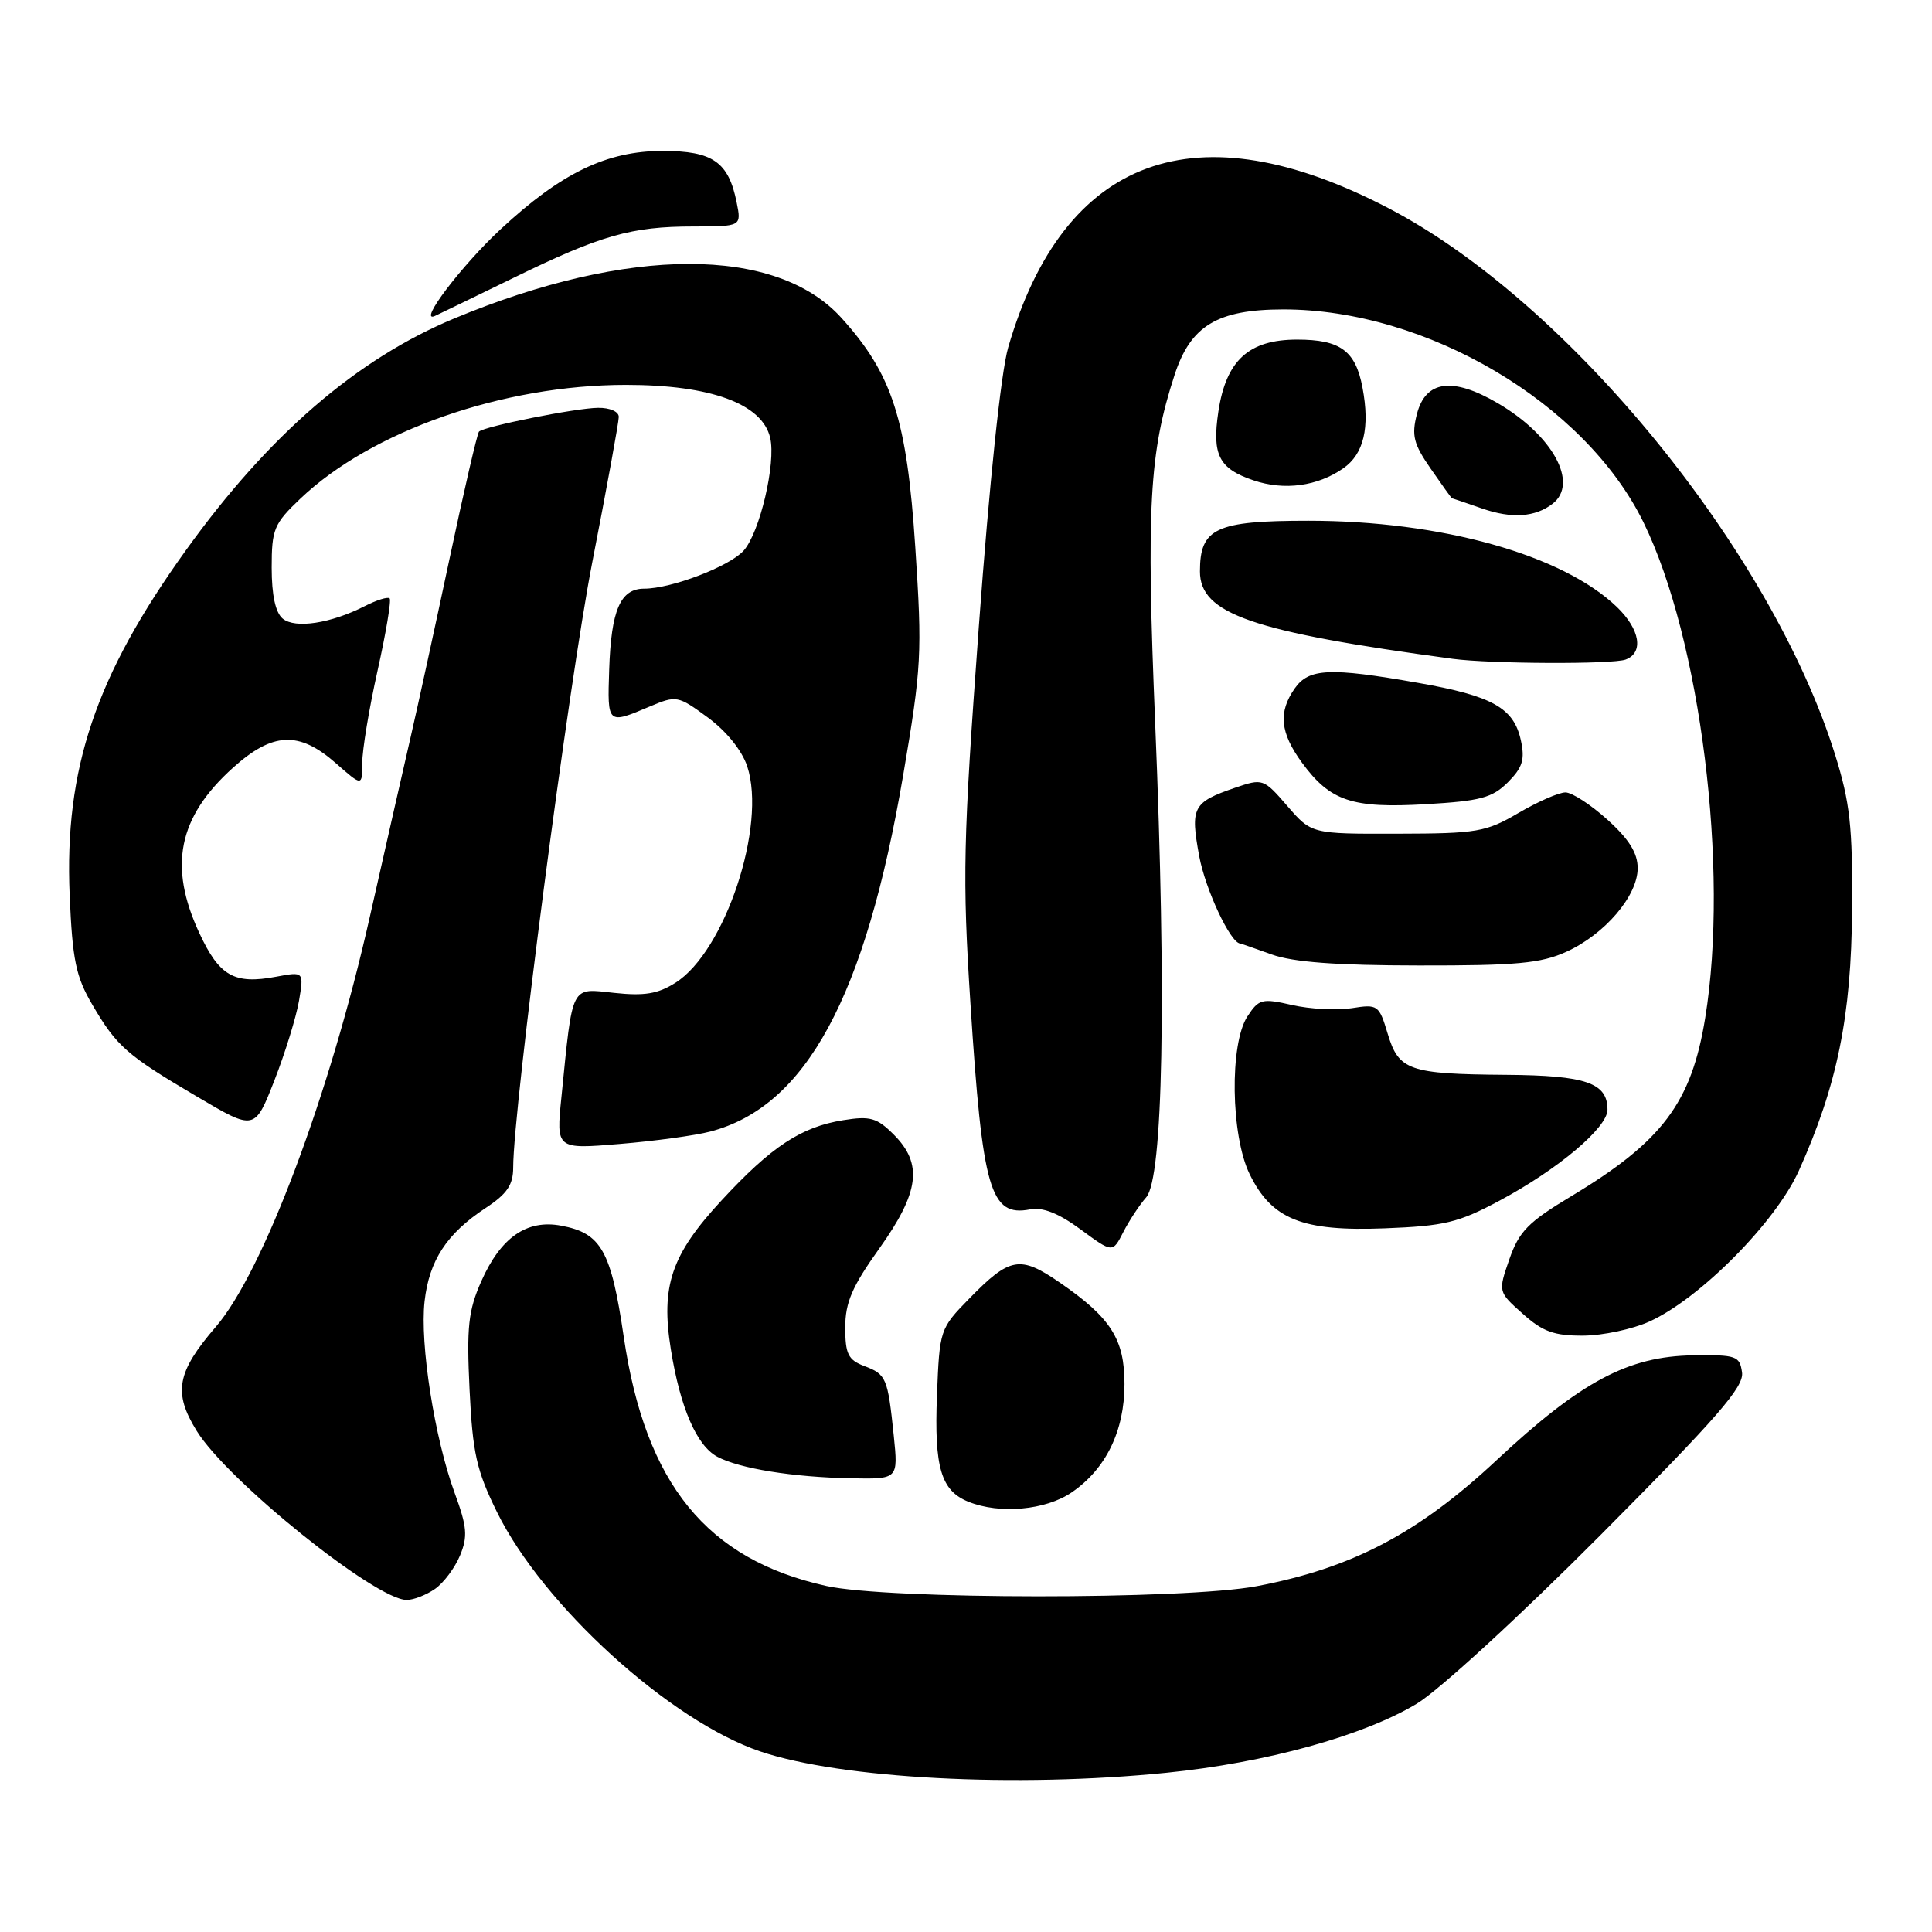 <?xml version="1.0" encoding="UTF-8" standalone="no"?>
<!DOCTYPE svg PUBLIC "-//W3C//DTD SVG 1.1//EN" "http://www.w3.org/Graphics/SVG/1.1/DTD/svg11.dtd" >
<svg xmlns="http://www.w3.org/2000/svg" xmlns:xlink="http://www.w3.org/1999/xlink" version="1.1" viewBox="0 0 256 256">
 <g >
 <path fill="currentColor"
d=" M 154.55 234.90 C 167.72 233.58 180.66 230.01 187.73 225.75 C 190.67 223.98 201.36 214.17 212.07 203.41 C 227.55 187.85 231.10 183.77 230.83 181.86 C 230.52 179.66 230.08 179.51 224.33 179.59 C 215.72 179.72 209.48 183.05 198.26 193.52 C 187.90 203.20 179.11 207.80 166.50 210.18 C 156.96 211.98 117.64 211.96 109.50 210.15 C 93.64 206.63 85.52 196.65 82.65 177.15 C 80.97 165.71 79.67 163.40 74.36 162.41 C 69.81 161.55 66.35 163.96 63.78 169.76 C 62.05 173.67 61.82 175.81 62.22 184.14 C 62.63 192.56 63.14 194.84 65.85 200.35 C 71.95 212.74 88.77 228.03 100.76 232.08 C 111.50 235.70 134.57 236.91 154.55 234.90 Z  M 57.64 210.54 C 58.79 209.74 60.28 207.74 60.96 206.10 C 62.00 203.58 61.89 202.31 60.24 197.81 C 57.58 190.56 55.62 178.06 56.26 172.43 C 56.87 167.02 59.19 163.47 64.33 160.08 C 67.19 158.20 68.00 157.01 68.00 154.69 C 68.00 146.86 75.37 90.45 78.48 74.50 C 80.41 64.60 81.99 55.94 81.99 55.25 C 82.00 54.54 80.81 54.02 79.25 54.04 C 76.29 54.07 64.17 56.50 63.47 57.19 C 63.24 57.42 61.48 65.01 59.56 74.06 C 57.64 83.10 55.34 93.65 54.45 97.50 C 53.56 101.35 51.11 112.15 49.00 121.50 C 43.70 145.06 34.87 168.54 28.59 175.82 C 23.42 181.82 22.92 184.52 26.07 189.61 C 30.14 196.20 49.78 212.00 53.89 212.00 C 54.81 212.00 56.49 211.34 57.64 210.54 Z  M 142.00 197.75 C 146.54 194.65 149.00 189.61 149.00 183.40 C 149.00 177.43 147.20 174.61 140.40 169.93 C 135.16 166.32 133.81 166.56 128.45 172.05 C 124.53 176.06 124.50 176.17 124.15 184.93 C 123.78 194.47 124.69 197.53 128.32 198.99 C 132.46 200.66 138.55 200.11 142.00 197.75 Z  M 118.43 190.25 C 117.63 182.56 117.45 182.12 114.53 181.01 C 112.39 180.20 112.00 179.42 112.00 175.90 C 112.00 172.59 112.90 170.49 116.50 165.45 C 121.83 157.98 122.31 154.22 118.43 150.34 C 116.20 148.11 115.31 147.85 111.73 148.43 C 106.16 149.32 102.21 151.92 95.61 159.06 C 88.95 166.25 87.54 170.39 88.89 178.80 C 90.13 186.52 92.31 191.56 95.04 193.02 C 97.97 194.59 105.08 195.74 112.76 195.88 C 119.02 196.00 119.02 196.00 118.43 190.25 Z  M 218.58 175.10 C 225.27 172.06 235.32 161.92 238.37 155.10 C 243.46 143.77 245.31 134.66 245.41 120.50 C 245.49 109.50 245.14 106.35 243.16 100.00 C 234.70 72.94 207.84 40.04 184.05 27.62 C 158.50 14.27 140.96 20.67 133.59 46.03 C 132.63 49.35 131.10 63.91 129.70 83.00 C 127.61 111.59 127.51 116.21 128.59 133.00 C 130.18 157.73 131.21 161.26 136.49 160.25 C 138.17 159.93 140.27 160.76 143.18 162.90 C 147.43 166.03 147.43 166.03 148.84 163.26 C 149.62 161.74 150.98 159.67 151.88 158.65 C 154.11 156.09 154.57 132.17 153.07 95.93 C 151.88 67.19 152.28 59.97 155.64 49.67 C 157.77 43.14 161.32 41.01 170.04 41.00 C 189.02 40.99 210.02 53.40 217.76 69.19 C 225.34 84.66 229.15 115.17 225.95 134.87 C 224.13 146.12 220.27 151.25 208.19 158.51 C 202.49 161.93 201.28 163.17 200.00 166.85 C 198.50 171.17 198.50 171.17 201.77 174.08 C 204.41 176.45 205.93 177.00 209.77 176.98 C 212.37 176.97 216.34 176.12 218.58 175.10 Z  M 198.70 159.09 C 206.43 154.96 213.00 149.42 213.00 147.04 C 213.00 143.48 210.16 142.50 199.60 142.42 C 186.67 142.32 185.34 141.85 183.87 136.95 C 182.73 133.16 182.57 133.04 179.10 133.59 C 177.12 133.90 173.57 133.71 171.21 133.17 C 167.22 132.26 166.80 132.37 165.29 134.68 C 162.91 138.31 163.08 150.45 165.58 155.57 C 168.51 161.58 172.55 163.19 183.50 162.76 C 191.41 162.45 193.25 162.01 198.70 159.09 Z  M 94.10 149.94 C 106.79 146.64 114.66 132.11 119.67 102.75 C 122.11 88.41 122.21 86.61 121.28 72.50 C 120.16 55.54 118.25 49.60 111.50 42.13 C 102.86 32.57 83.28 32.59 60.21 42.19 C 47.28 47.57 35.61 57.64 24.65 72.89 C 12.66 89.57 8.52 101.86 9.23 118.62 C 9.60 127.22 10.05 129.41 12.23 133.12 C 15.47 138.66 16.79 139.82 26.13 145.32 C 33.75 149.82 33.75 149.82 36.36 143.16 C 37.79 139.50 39.25 134.75 39.62 132.61 C 40.27 128.73 40.27 128.73 36.59 129.42 C 31.03 130.46 29.07 129.35 26.42 123.65 C 22.29 114.78 23.60 108.29 30.85 101.75 C 36.12 97.00 39.60 96.83 44.47 101.10 C 48.00 104.21 48.00 104.21 48.00 101.09 C 48.00 99.38 48.91 93.87 50.03 88.86 C 51.15 83.84 51.87 79.53 51.63 79.29 C 51.38 79.05 49.91 79.51 48.34 80.31 C 43.83 82.61 39.11 83.33 37.46 81.97 C 36.50 81.17 36.00 78.85 36.00 75.22 C 36.00 70.12 36.29 69.41 39.80 66.07 C 49.25 57.08 66.66 51.00 82.95 51.00 C 94.17 51.00 100.99 53.50 102.05 58.00 C 102.85 61.35 100.67 70.61 98.52 72.98 C 96.62 75.07 88.95 78.00 85.36 78.00 C 82.20 78.00 80.98 80.83 80.72 88.74 C 80.48 96.02 80.46 96.00 86.11 93.61 C 89.63 92.13 89.83 92.16 93.80 95.08 C 96.26 96.89 98.32 99.45 99.01 101.54 C 101.61 109.40 96.07 126.08 89.50 130.22 C 87.17 131.70 85.36 131.99 81.38 131.56 C 75.56 130.94 75.91 130.25 74.39 145.39 C 73.69 152.28 73.69 152.28 82.10 151.58 C 86.72 151.20 92.12 150.46 94.10 149.94 Z  M 207.54 126.12 C 212.65 123.80 217.00 118.71 217.00 115.04 C 217.00 113.03 215.86 111.20 213.00 108.62 C 210.80 106.63 208.29 105.00 207.43 105.00 C 206.56 105.00 203.76 106.23 201.21 107.72 C 196.89 110.25 195.74 110.45 185.17 110.47 C 173.78 110.50 173.78 110.50 170.58 106.80 C 167.43 103.16 167.32 103.13 163.66 104.38 C 158.04 106.31 157.71 106.96 158.90 113.44 C 159.72 117.85 163.02 124.91 164.32 125.02 C 164.42 125.02 166.30 125.68 168.50 126.47 C 171.32 127.49 177.07 127.92 188.00 127.93 C 200.94 127.95 204.17 127.65 207.54 126.12 Z  M 199.80 103.66 C 201.75 101.70 202.08 100.64 201.52 98.09 C 200.58 93.79 197.75 92.21 187.89 90.48 C 176.19 88.42 173.43 88.55 171.56 91.22 C 169.35 94.37 169.62 97.09 172.52 101.06 C 176.26 106.16 179.15 107.13 188.94 106.56 C 196.16 106.14 197.73 105.72 199.80 103.66 Z  M 215.42 87.39 C 217.83 86.47 217.31 83.38 214.25 80.43 C 207.04 73.50 190.96 69.00 173.37 69.00 C 161.09 69.00 159.00 69.98 159.00 75.71 C 159.00 81.34 165.87 83.71 192.50 87.30 C 197.52 87.97 213.73 88.04 215.42 87.39 Z  M 205.75 66.73 C 209.21 64.02 205.75 57.69 198.47 53.43 C 192.48 49.92 188.90 50.40 187.75 54.86 C 187.02 57.71 187.30 58.82 189.58 62.11 C 191.06 64.25 192.32 66.01 192.39 66.02 C 192.45 66.02 194.25 66.64 196.39 67.38 C 200.31 68.75 203.45 68.53 205.75 66.73 Z  M 178.00 62.05 C 180.71 60.16 181.54 56.67 180.54 51.37 C 179.62 46.48 177.61 45.00 171.88 45.00 C 165.47 45.00 162.46 47.75 161.44 54.54 C 160.58 60.28 161.51 62.10 166.10 63.65 C 170.17 65.03 174.58 64.44 178.00 62.05 Z  M 68.00 36.84 C 79.59 31.17 83.65 30.01 91.88 30.01 C 98.25 30.00 98.25 30.00 97.61 26.82 C 96.54 21.46 94.45 20.00 87.81 20.00 C 80.40 20.00 74.35 22.92 66.34 30.37 C 61.14 35.20 55.32 42.88 57.62 41.87 C 58.10 41.65 62.77 39.39 68.00 36.84 Z "/>
</g>
</svg>